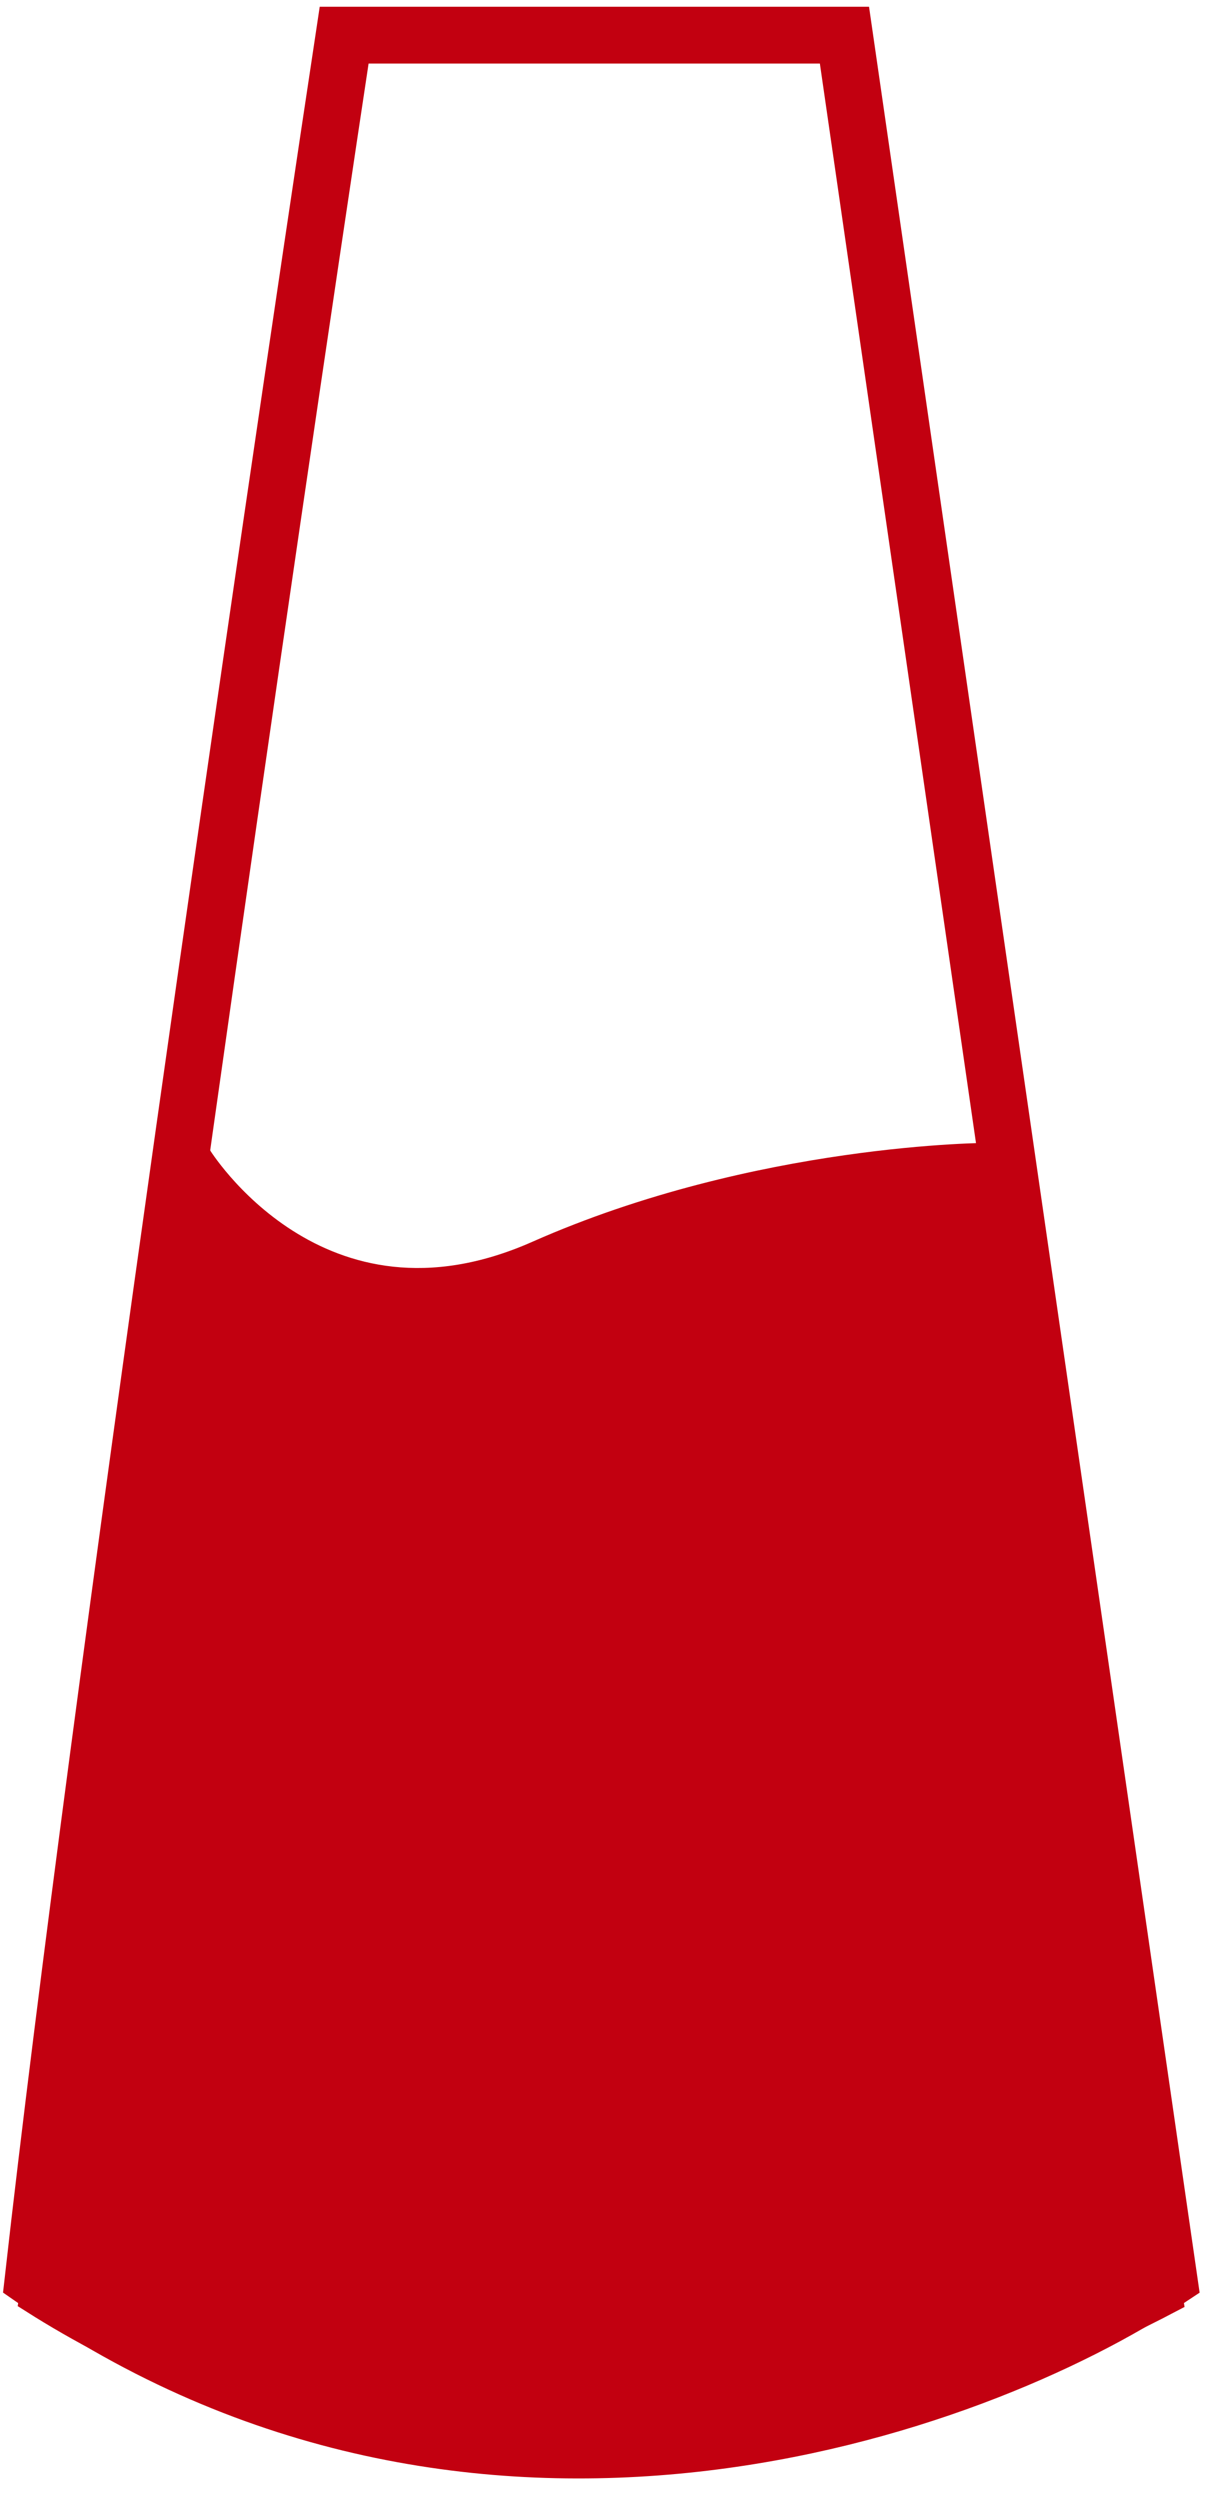 <svg width="43" height="88" viewBox="0 0 43 88" fill="none" xmlns="http://www.w3.org/2000/svg">
<path d="M29.739 1.237H12.12C9.421 19.101 3.453 59.906 1.167 80.215C16.787 91.121 34.342 84.759 41.167 80.215L29.739 1.237Z" stroke="#C20010" stroke-width="2"/>
<path d="M41.167 80.924L34.852 40.726C34.852 40.726 26.723 40.726 18.945 44.168C11.168 47.609 6.957 40.726 6.957 40.726C5.378 50.015 2.746 70.549 1.167 80.924C14.852 89.617 31.168 86.194 41.167 80.924Z" fill="#C20010" stroke="#C20010"/>
</svg>
